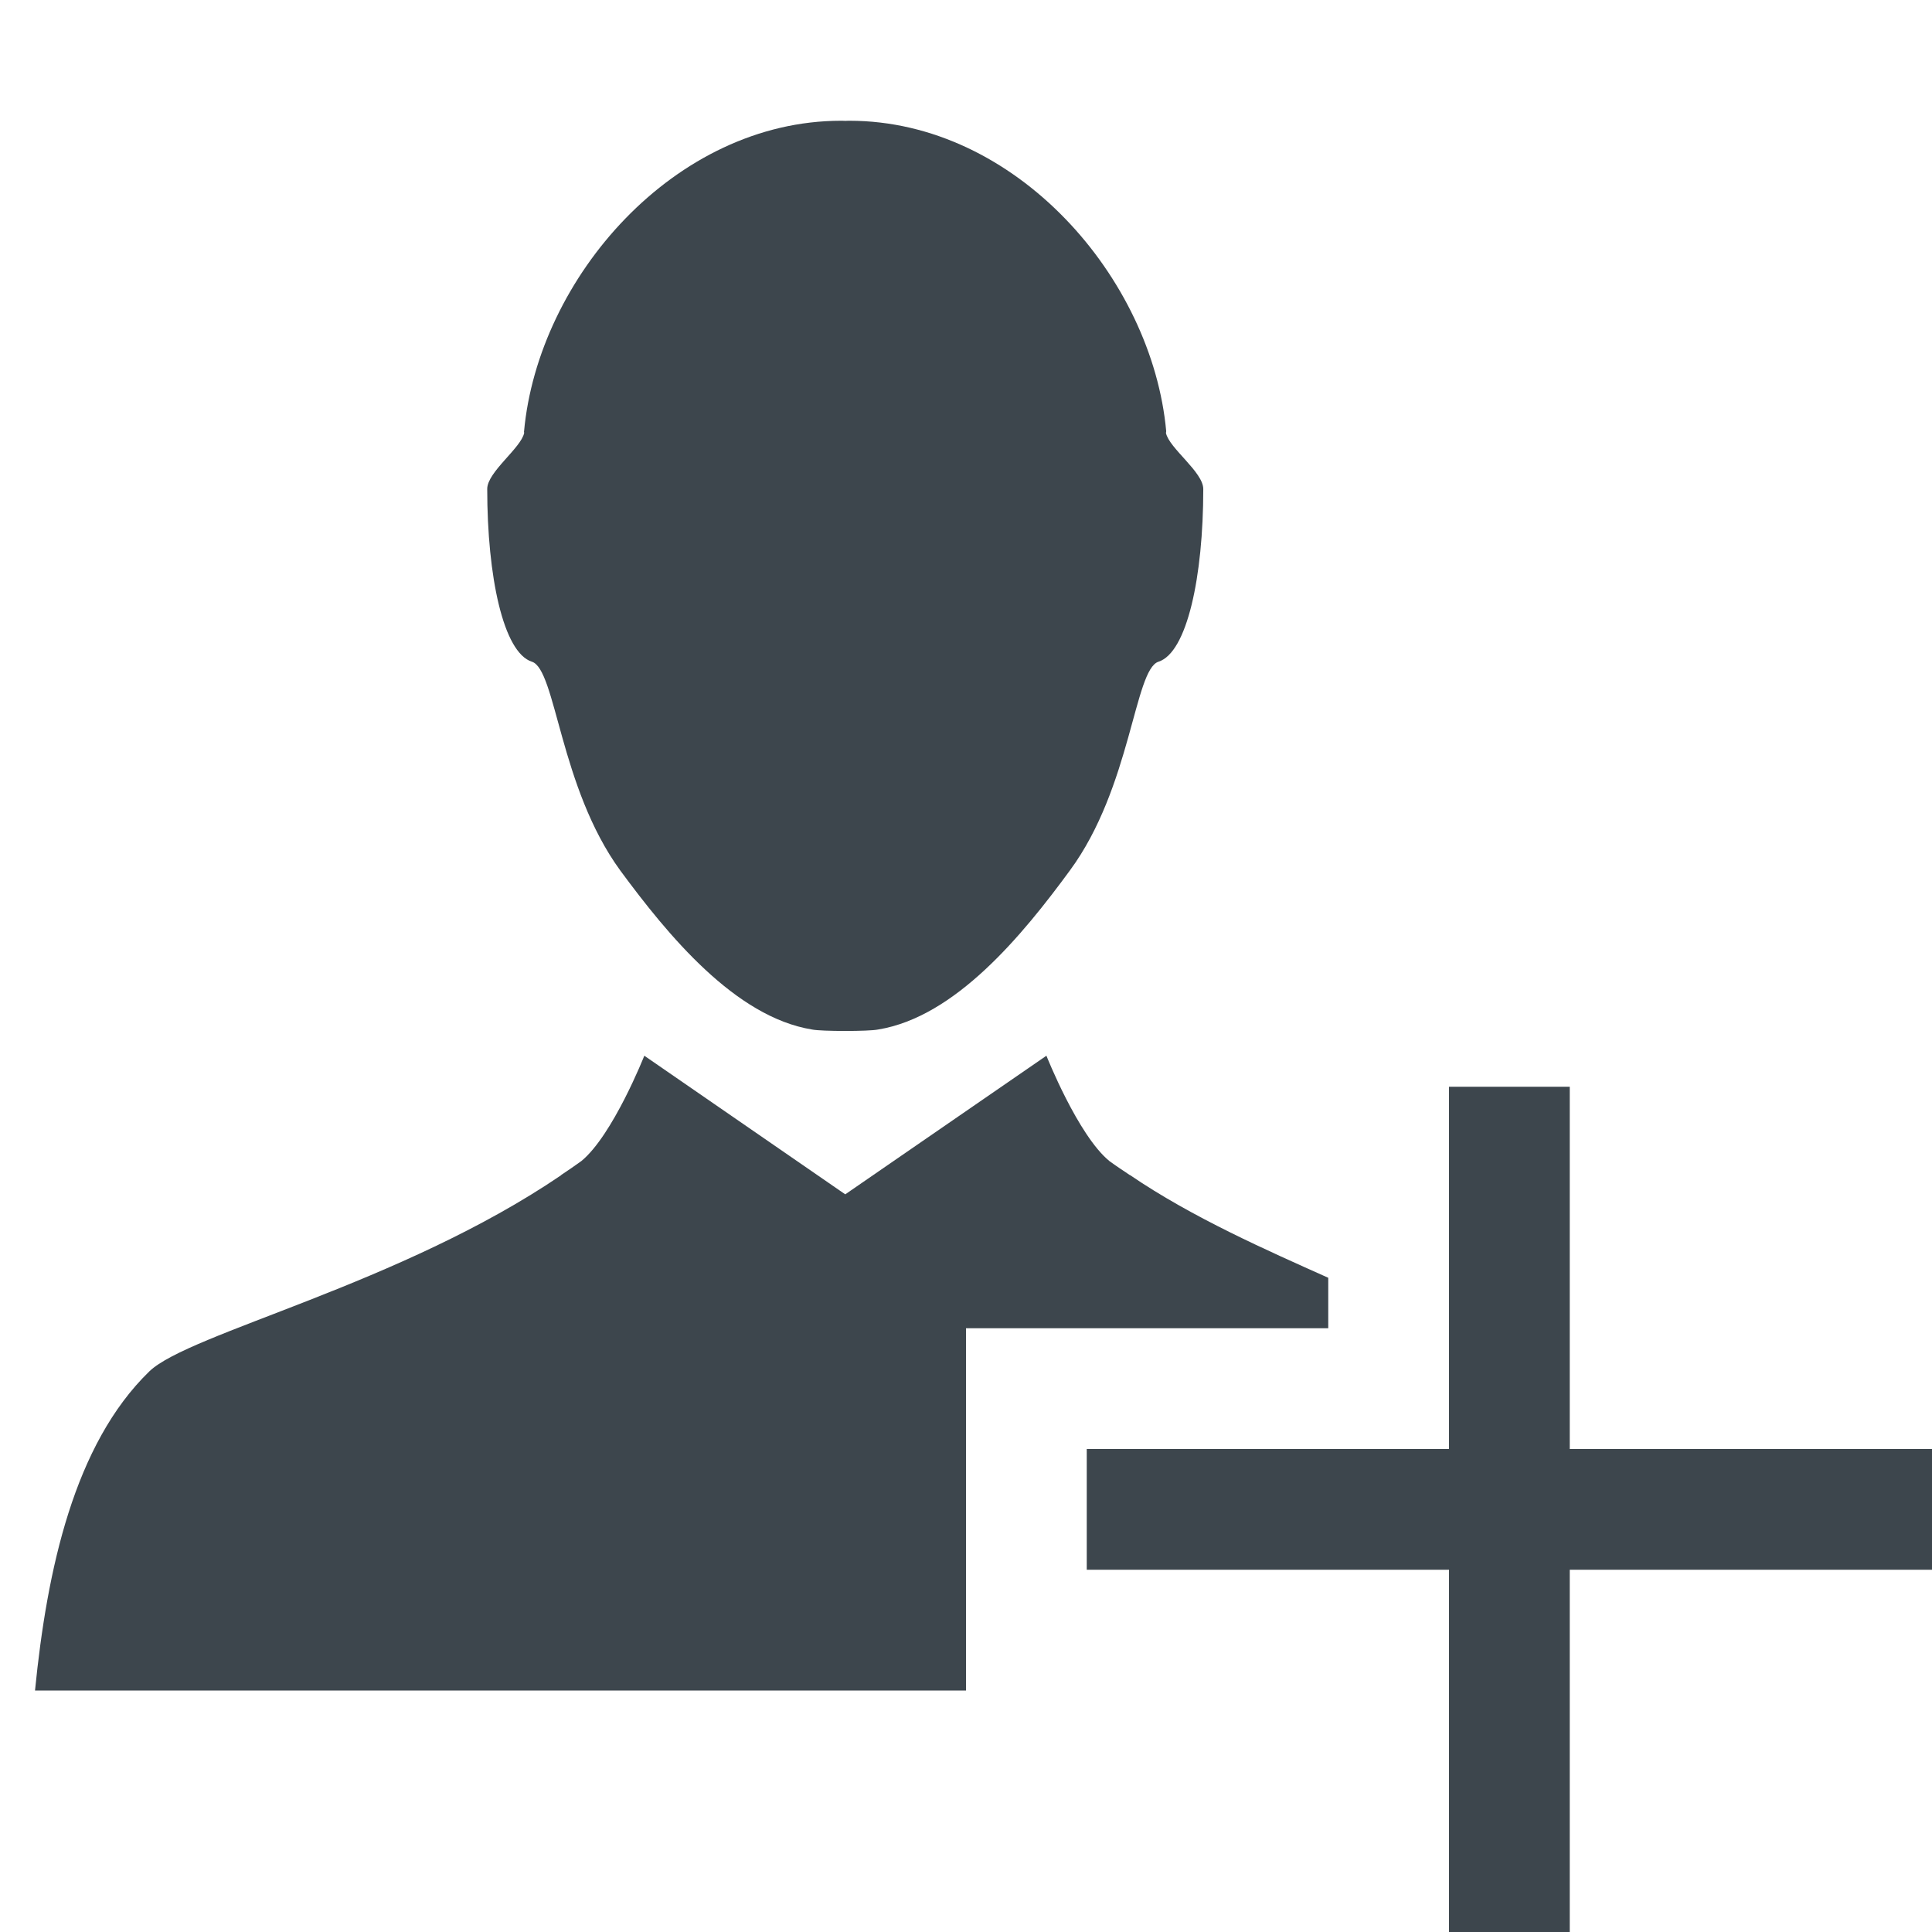 <?xml version="1.0" encoding="utf-8"?>
<!-- Generator: Adobe Illustrator 16.0.4, SVG Export Plug-In . SVG Version: 6.00 Build 0)  -->
<!DOCTYPE svg PUBLIC "-//W3C//DTD SVG 1.1//EN" "http://www.w3.org/Graphics/SVG/1.1/DTD/svg11.dtd">
<svg version="1.1" id="artwork" xmlns="http://www.w3.org/2000/svg" xmlns:xlink="http://www.w3.org/1999/xlink" x="0px" y="0px"
	 width="16px" height="16px" viewBox="0 0 16 16" enable-background="new 0 0 16 16" xml:space="preserve">
<path fill="#3D464D" d="M4.405,5.48c0.2,0.064,0.229,1.038,0.731,1.728c0.395,0.536,0.951,1.214,1.589,1.318
	c0.076,0.016,0.472,0.016,0.547,0c0.64-0.104,1.196-0.782,1.589-1.318C9.368,6.519,9.394,5.545,9.594,5.48
	c0.237-0.075,0.371-0.705,0.371-1.43c0-0.141-0.282-0.337-0.309-0.464c0-0.004,0.002-0.013,0.002-0.015C9.542,2.302,8.414,1,7.034,1
	c0,0-0.002,0-0.005,0C7.027,1,7.027,1,7.027,1c-0.01,0-0.02,0.001-0.026,0.001C6.992,1.001,6.982,1,6.975,1c0,0-0.004,0-0.006,0
	H6.966C5.586,1,4.457,2.302,4.34,3.572c-0.002,0.002,0.001,0.01,0.001,0.013C4.315,3.711,4.035,3.909,4.035,4.049
	C4.035,4.774,4.168,5.405,4.405,5.48z"/>
<polygon fill="#3D464D" points="16,12 13,12 13,9 12,9 12,12 9,12 9,13 12,13 12,16 13,16 13,13 16,13 "/>
<g>
	<path fill="#3D464D" d="M11,11v-0.418c-0.5-0.224-1.123-0.497-1.641-0.85c0,0-0.003,0-0.003-0.001
		C9.3,9.693,9.241,9.655,9.187,9.615c-0.26-0.213-0.521-0.872-0.521-0.872L7,9.891L5.336,8.743c0,0-0.261,0.659-0.521,0.872
		c-0.055,0.04-0.111,0.078-0.168,0.116c0,0.001,0.001,0.001,0.001,0.001c-1.331,0.906-3.083,1.308-3.411,1.625
		C0.614,11.961,0.389,13,0.29,14h5.132H8v-3H11z"/>
</g>
</svg>
